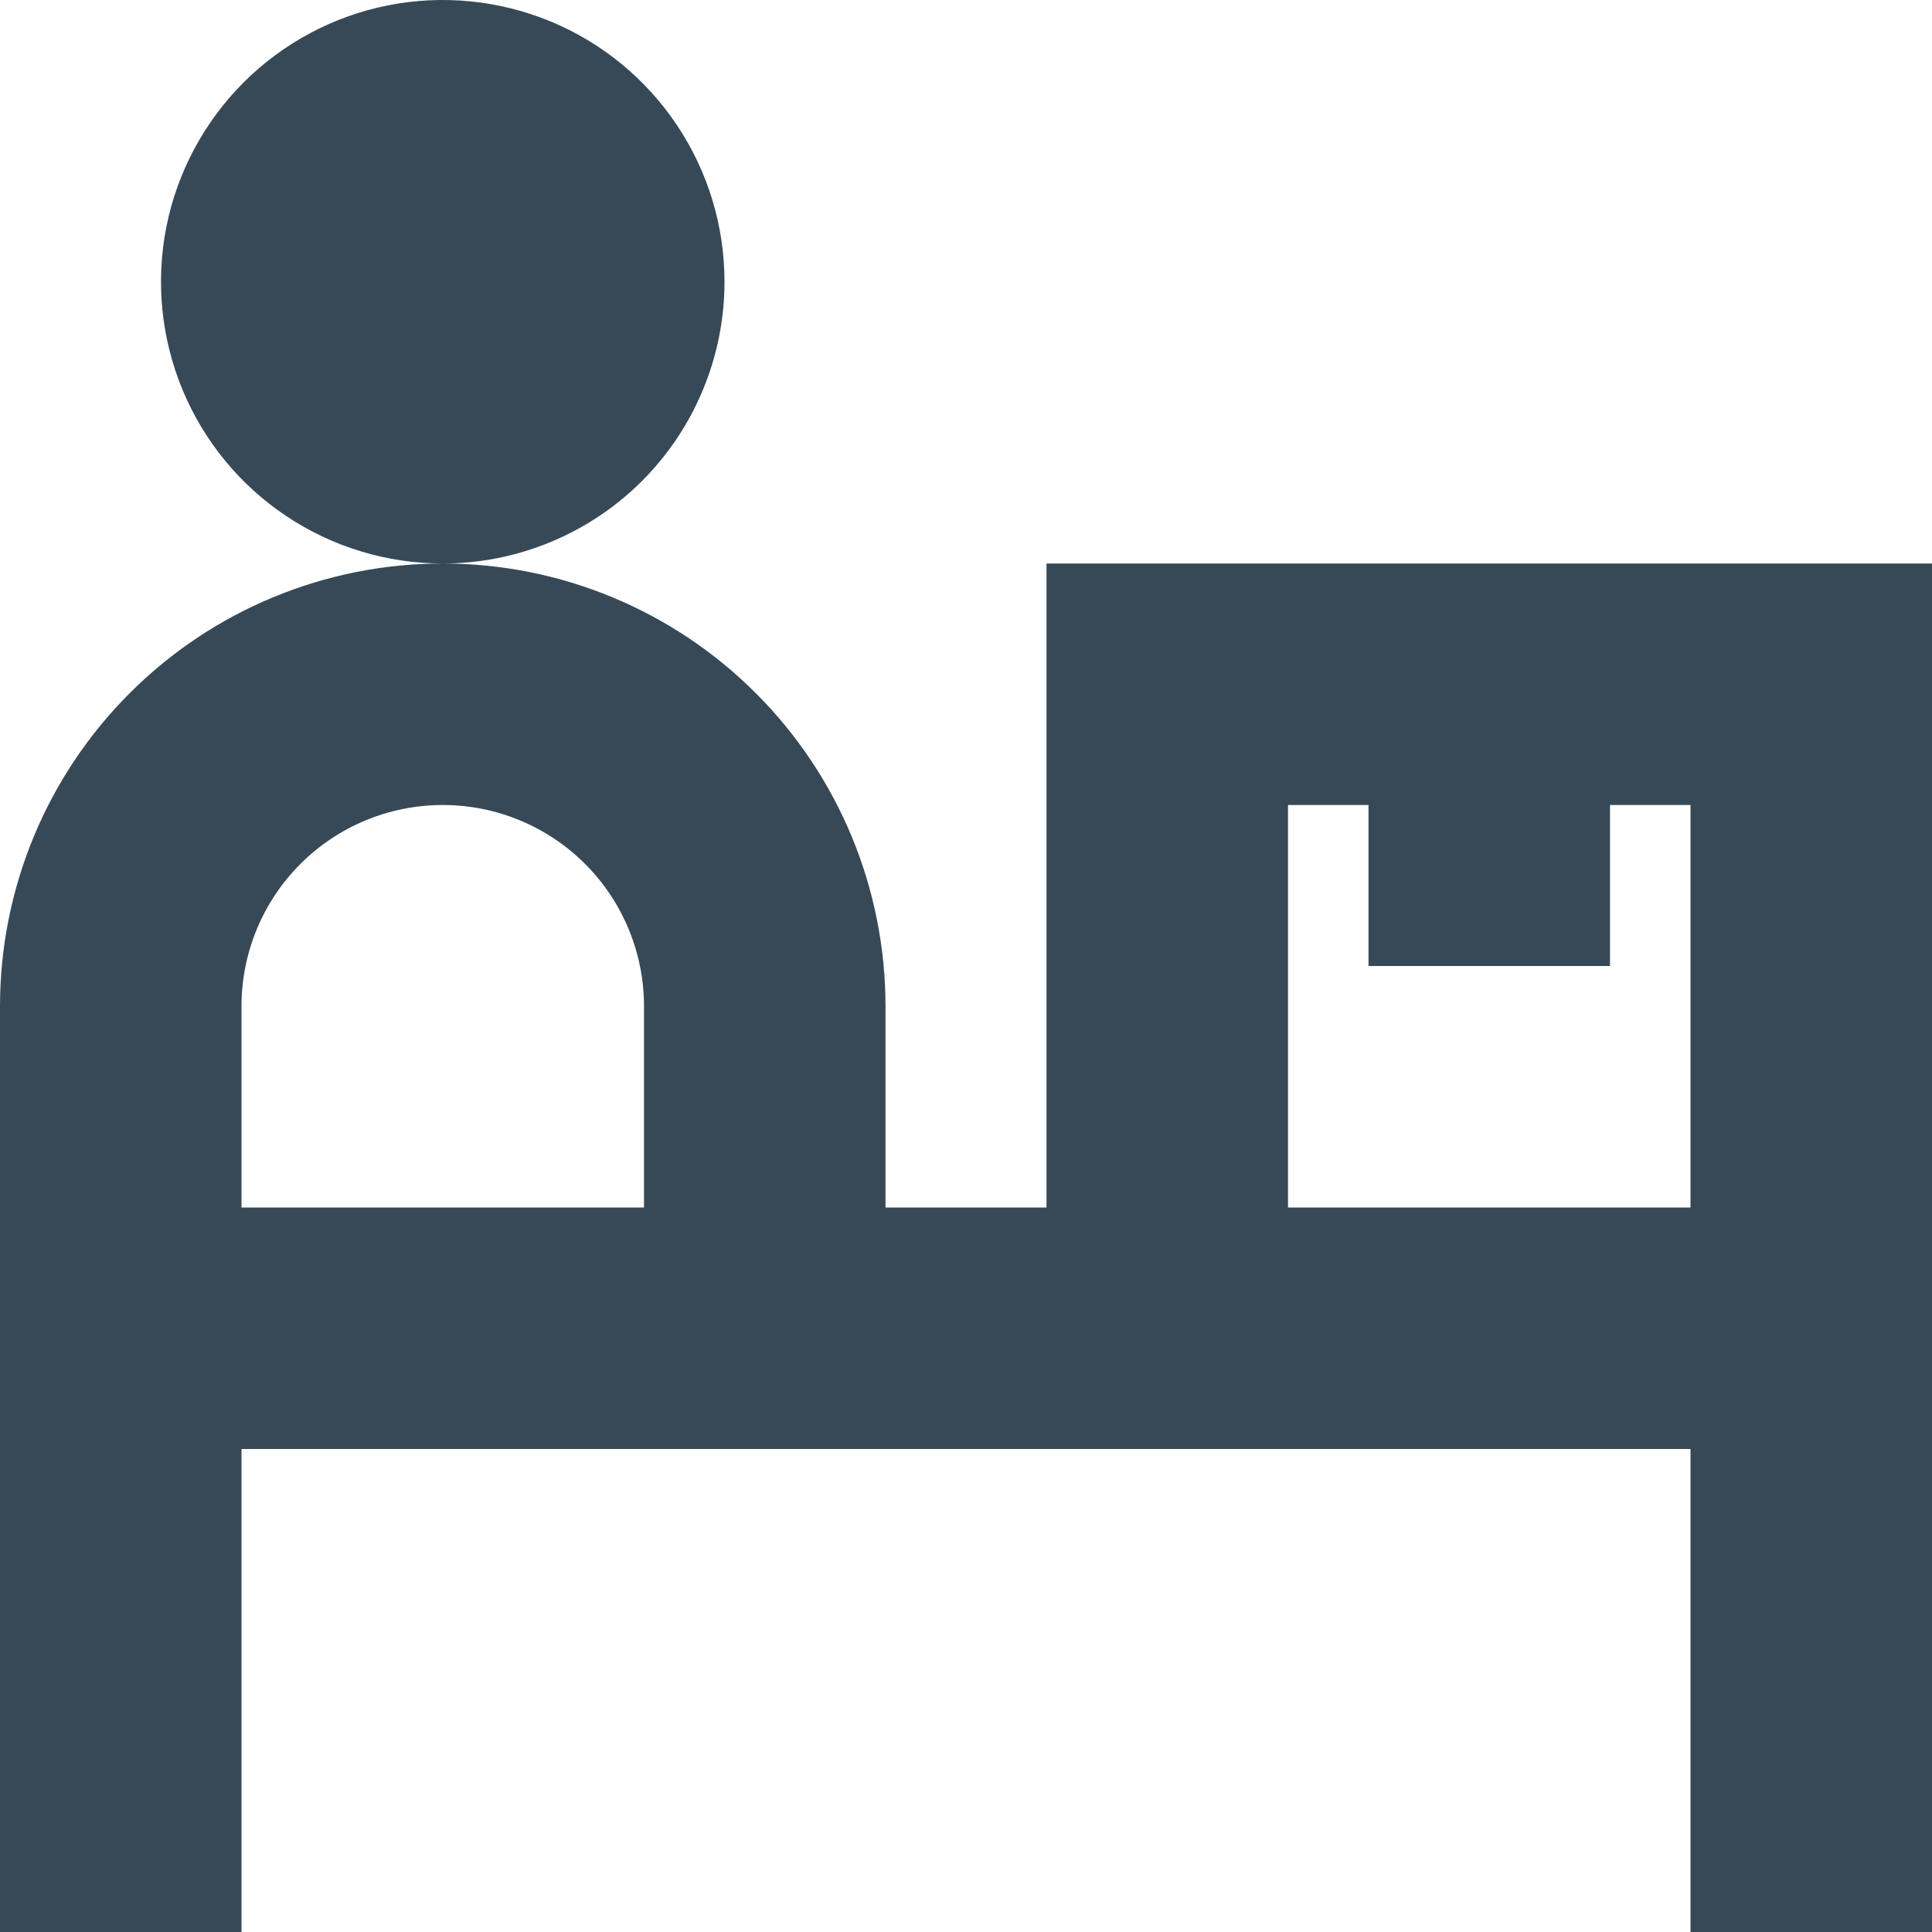 <svg width="24" height="24" viewBox="0 0 24 24" fill="none" xmlns="http://www.w3.org/2000/svg">
<g clip-path="url(#clip0_406_135)">
<path d="M13 7V15H11V12.5C11 11.041 10.421 9.642 9.389 8.611C8.358 7.579 6.959 7 5.5 7C4.041 7 2.642 7.579 1.611 8.611C0.579 9.642 0 11.041 0 12.5L0 24H3V18H21V24H24V7H13ZM3 12.5C3 11.837 3.263 11.201 3.732 10.732C4.201 10.263 4.837 10 5.5 10C6.163 10 6.799 10.263 7.268 10.732C7.737 11.201 8 11.837 8 12.5V15H3V12.5ZM16 15V10H17V12H20V10H21V15H16ZM5.5 7C4.808 7 4.131 6.795 3.555 6.41C2.98 6.026 2.531 5.479 2.266 4.839C2.002 4.2 1.932 3.496 2.067 2.817C2.202 2.138 2.536 1.515 3.025 1.025C3.515 0.536 4.138 0.202 4.817 0.067C5.496 -0.068 6.2 0.002 6.839 0.266C7.479 0.531 8.026 0.98 8.41 1.556C8.795 2.131 9 2.808 9 3.5C9 4.428 8.631 5.319 7.975 5.975C7.319 6.631 6.428 7 5.5 7Z" fill="#374957"/>
</g>
<defs>
<clipPath id="clip0_406_135">
<rect width="24" height="24" fill="white"/>
</clipPath>
</defs>
</svg>

